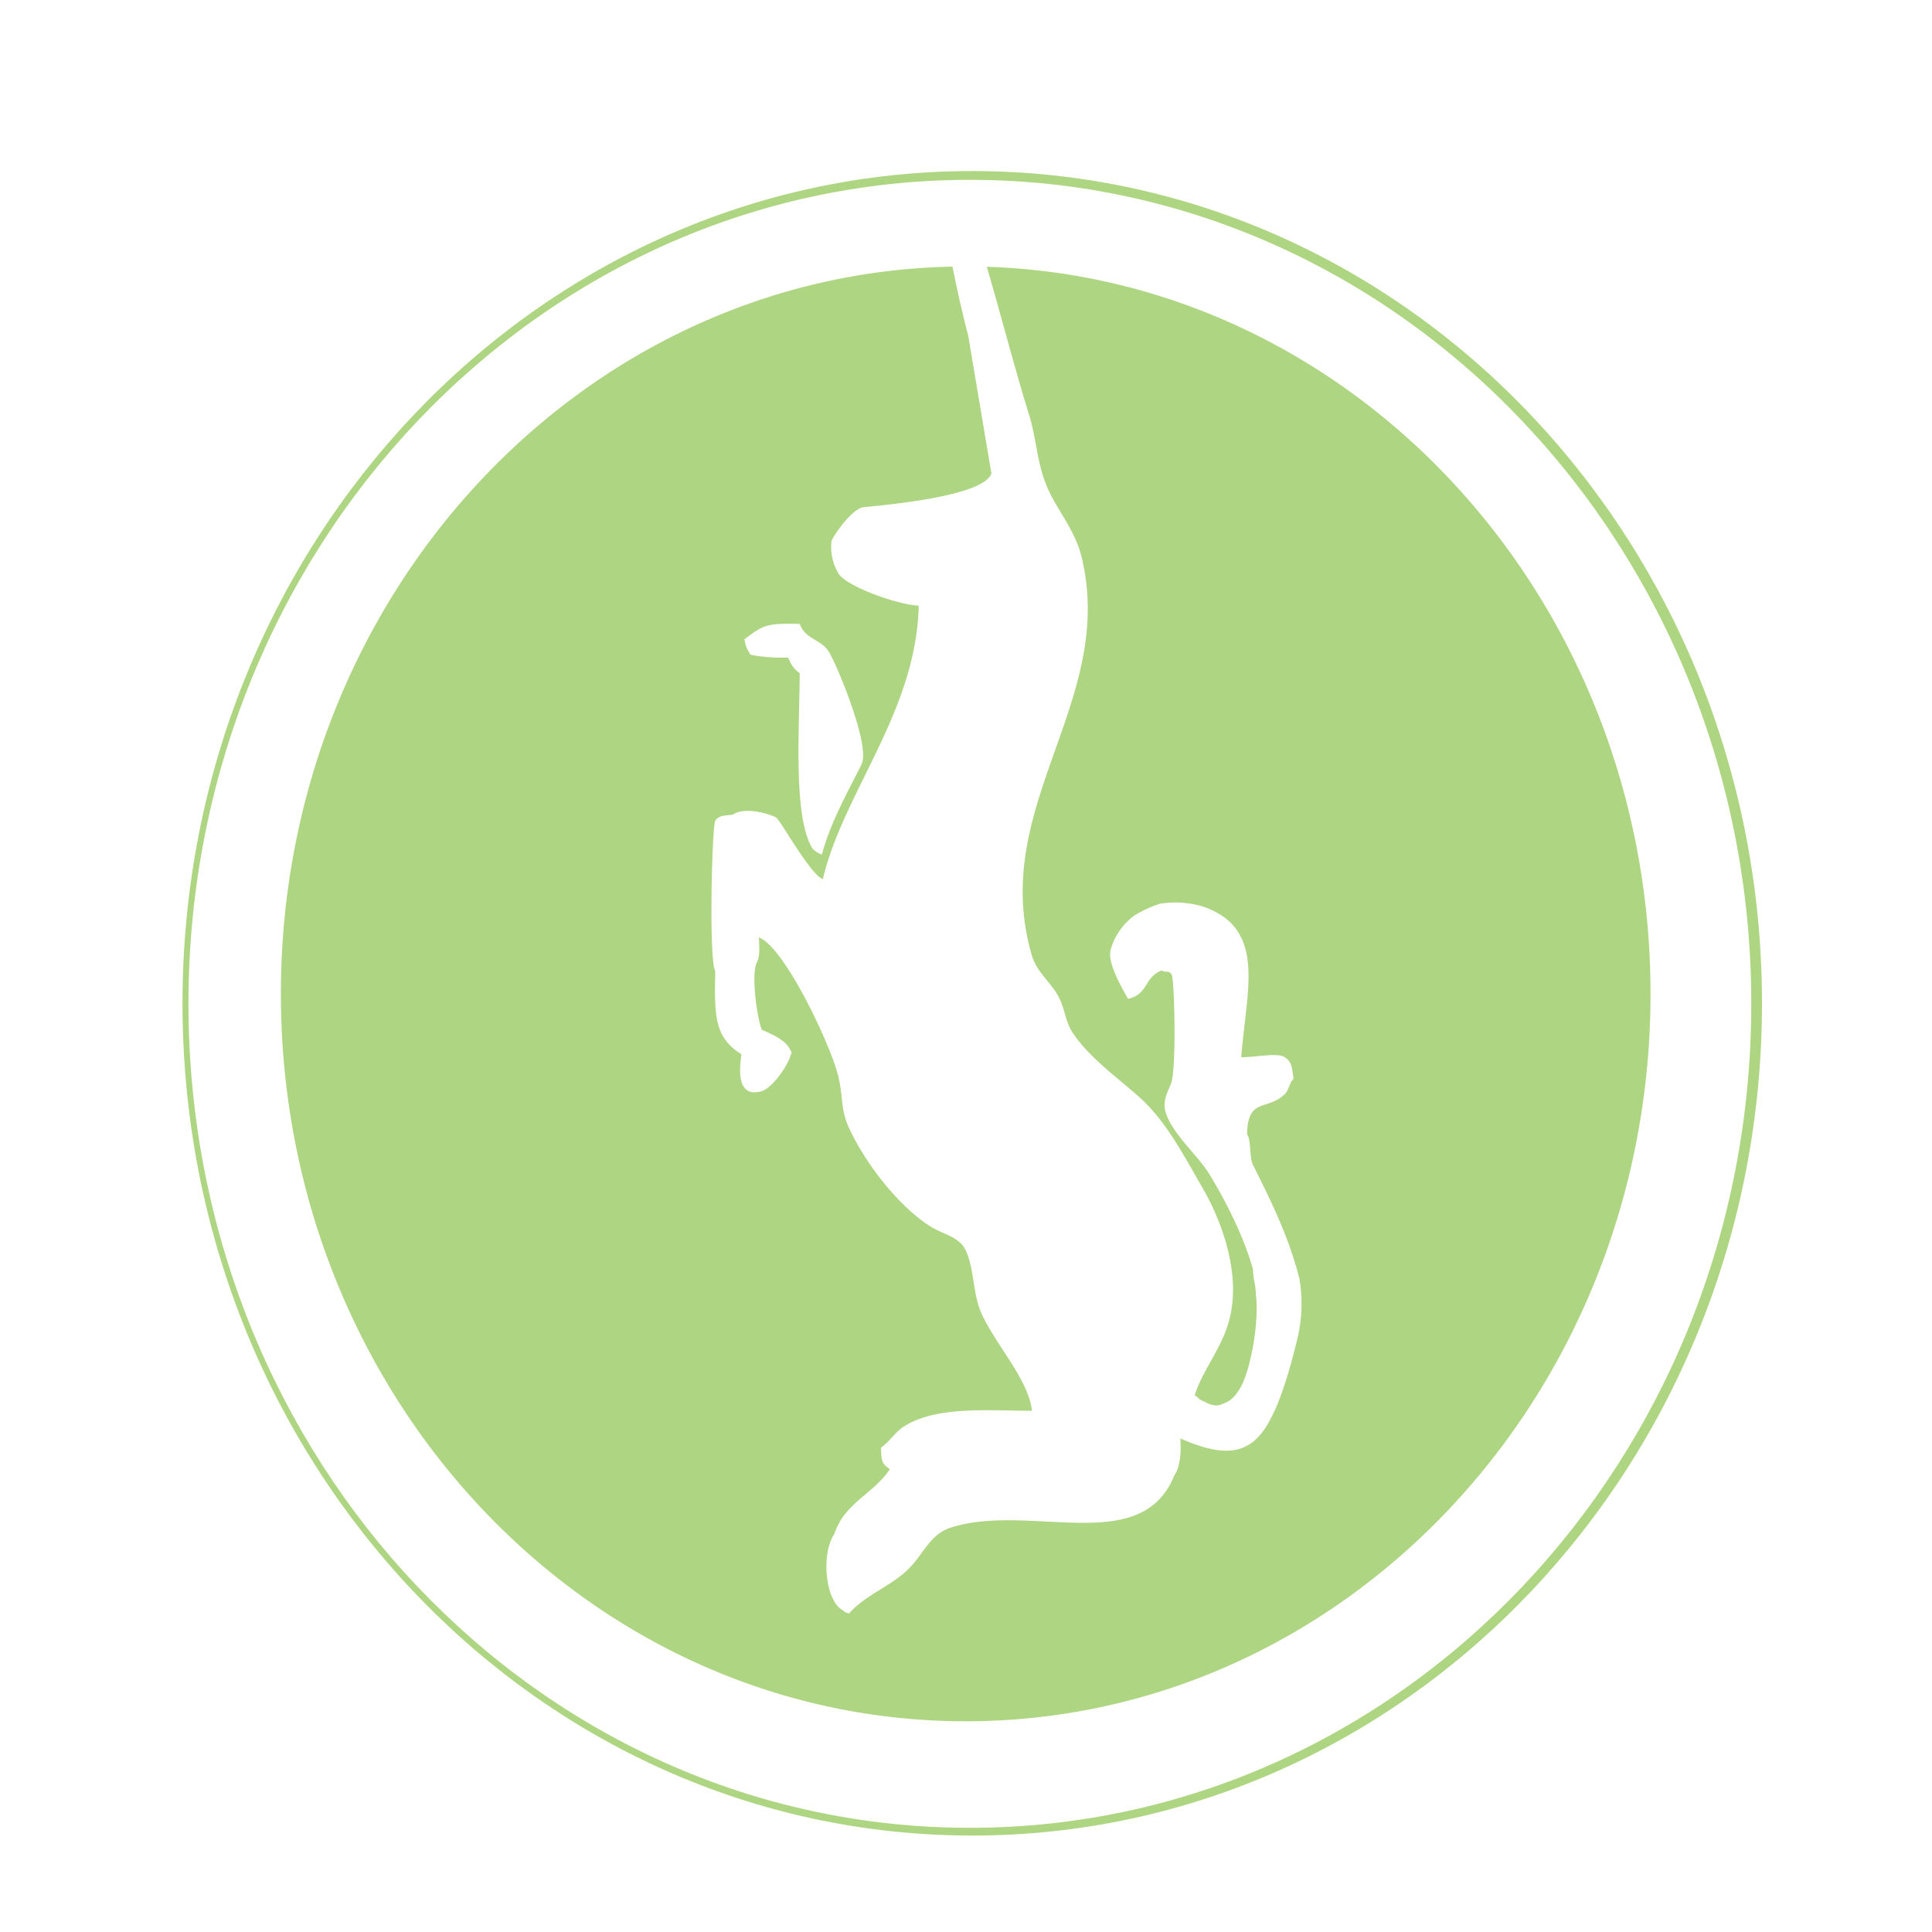 <svg xmlns="http://www.w3.org/2000/svg" width="13px" height="13px" viewBox="0 0 13 13">
    <rect id="frame" width="13" height="13" fill="none" />
    <g fill="#AED581" fill-rule="evenodd">
        <path d="M6.542 12.351c-2.94 0-5.314-2.511-5.314-5.6 0-3.088 2.375-5.6 5.314-5.6 2.94 0 5.314 2.512 5.314 5.6 0 3.089-2.375 5.6-5.314 5.6zm5.242-5.597c0-3.061-2.354-5.544-5.258-5.544-2.903 0-5.258 2.483-5.258 5.544 0 3.063 2.355 5.545 5.258 5.545 2.905 0 5.258-2.482 5.258-5.545z" />
        <path d="M6.409 1.794c.031.155.065.309.105.46l.157.932c-.056.162-.78.217-.86.227-.082.01-.205.196-.216.228a.345.345 0 0 0 .04.206c.036.094.416.226.547.228-.017.717-.508 1.256-.645 1.84-.078-.021-.286-.395-.313-.413-.027-.019-.212-.08-.293-.02-.074.007-.095.008-.118.04-.022.033-.045.936 0 1.014-.008.313-.001.446.176.558-.016.107-.03.297.137.248.069-.02.177-.171.196-.248.006-.007.006-.02 0-.02-.03-.077-.128-.114-.196-.145-.033-.082-.074-.381-.032-.456.023-.043.013-.123.013-.165.17.064.47.7.527.91.043.155.018.241.079.372.11.24.336.529.547.662.08.05.153.059.215.124.079.106.067.303.118.434.08.21.326.46.351.683-.296-.001-.643-.033-.86.104-.056.035-.1.105-.156.144.003.096.006.106.059.145-.105.163-.306.227-.372.434-.093.137-.062.457.059.517.02.017.005.008.039.02.113-.13.291-.185.41-.31.089-.092.139-.225.274-.268.535-.171 1.282.202 1.505-.352.046-.065.045-.187.04-.248.214.093.369.117.49.022.102-.08.195-.271.294-.678a.996.996 0 0 0 .017-.42c-.07-.282-.198-.536-.312-.765-.026-.052-.01-.16-.04-.207.006-.25.136-.154.254-.269.027-.025.031-.077.059-.103-.012-.08-.01-.112-.059-.145-.048-.033-.195 0-.293 0 .034-.45.174-.863-.254-1.013a.649.649 0 0 0-.293-.02.783.783 0 0 0-.176.082.432.432 0 0 0-.156.228c-.02.084.057.223.117.33.133-.029.11-.138.215-.186.007-.006.02-.006.02 0 .02.007.04-.004.058.021.019.025.034.595 0 .724-.011.044-.067.118-.039.207.047.146.216.287.293.413.113.185.233.422.294.641 0 .055.019.11.019.165.026.2-.04.514-.098.621-.058.107-.107.11-.137.124-.03.015-.084-.002-.11-.02-.044-.015-.031-.022-.066-.042.054-.176.184-.314.235-.517.083-.333-.08-.7-.176-.868-.128-.22-.25-.46-.43-.62-.147-.132-.34-.268-.45-.435-.052-.078-.05-.16-.098-.248-.045-.084-.144-.162-.176-.269-.297-1.007.573-1.709.333-2.688-.046-.184-.171-.32-.235-.476-.066-.16-.066-.308-.117-.475-.102-.33-.186-.66-.285-.998 2.48.08 4.466 2.24 4.466 4.892 0 2.704-2.063 4.895-4.608 4.895-2.545 0-4.608-2.191-4.608-4.895 0-2.67 2.015-4.843 4.519-4.893zM5.303 4.426c.023.049.036.073.078.103-.002.394-.045.973.088 1.184.021.016.036.031.062.036.06-.233.214-.493.267-.609.059-.126-.167-.669-.222-.756-.052-.083-.156-.081-.195-.186-.236-.005-.243.01-.372.103.012.066.018.06.04.104.068.015.159.022.254.02z" />
    </g>
</svg>